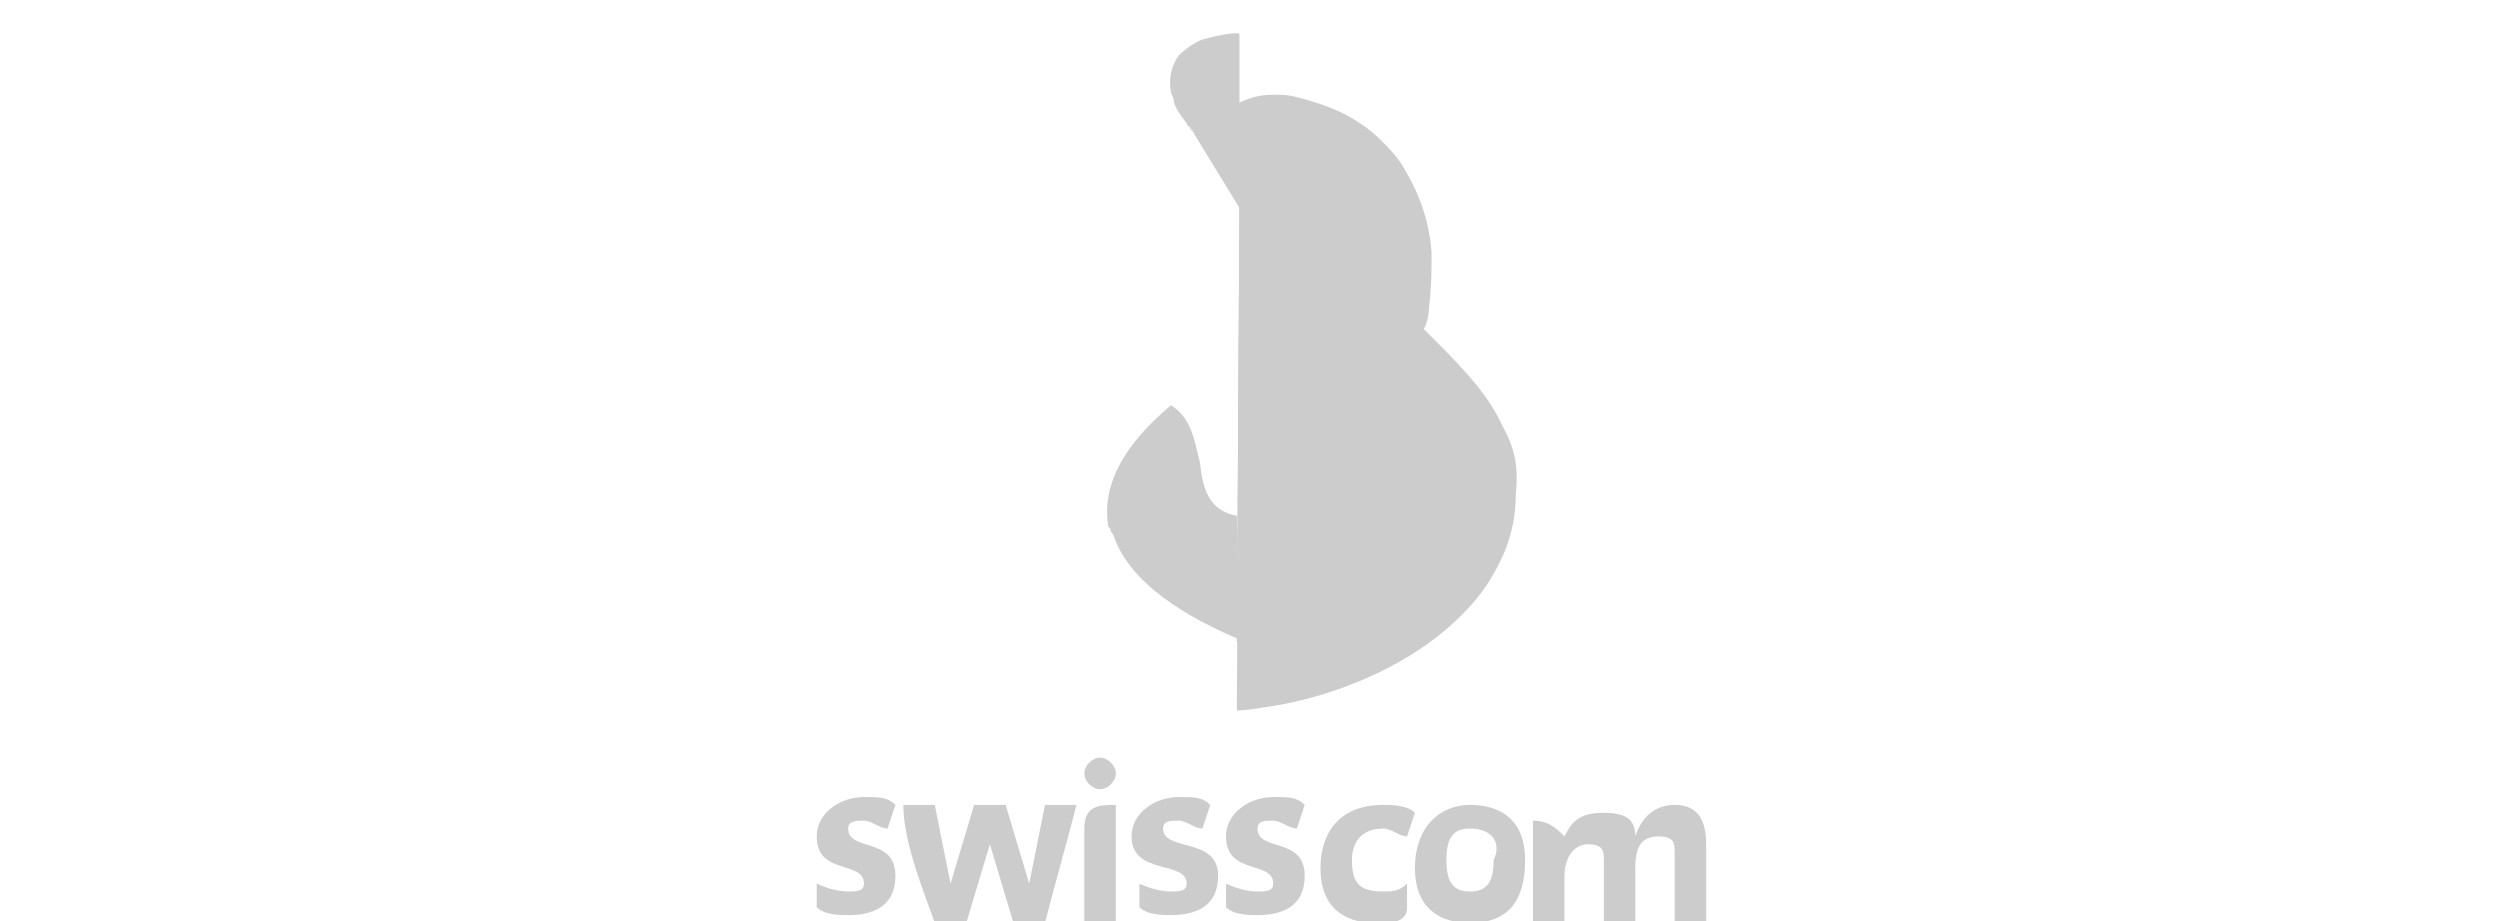 <?xml version="1.0" encoding="utf-8"?>
<!-- Generator: Adobe Illustrator 26.0.1, SVG Export Plug-In . SVG Version: 6.00 Build 0)  -->
<svg version="1.1" id="Layer_1" xmlns="http://www.w3.org/2000/svg" xmlns:xlink="http://www.w3.org/1999/xlink" x="0px" y="0px"
	 viewBox="0 0 95 35" style="enable-background:new 0 0 95 35;" xml:space="preserve">
<style type="text/css">
	.st0{fill:#CCCCCC;}
	.st1{fill:#CCCCCC;stroke:#CCCCCC;stroke-width:0.427;stroke-miterlimit:6.84;}
</style>
<g transform="matrix(2.991 0 0 -2.991 -986.503 1754.3)">
	<path class="st0" d="M347.3,574.8c-0.4,0-0.7,0.2-0.7,0.7c0,0.4,0.2,0.8,0.8,0.8c0.1,0,0.3,0,0.4-0.1l-0.1-0.3
		c-0.1,0-0.2,0.1-0.3,0.1c-0.3,0-0.4-0.2-0.4-0.4c0-0.3,0.1-0.4,0.4-0.4c0.1,0,0.2,0,0.3,0.1l0-0.3
		C347.7,574.8,347.5,574.8,347.3,574.8L347.3,574.8z M343.8,576.5c0.1,0,0.2,0.1,0.2,0.2c0,0.1-0.1,0.2-0.2,0.2
		c-0.1,0-0.2-0.1-0.2-0.2C343.6,576.6,343.7,576.5,343.8,576.5z M343.6,574.8h0.4v1.5c-0.2,0-0.4,0-0.4-0.3V574.8z M348.5,576
		c-0.2,0-0.3-0.1-0.3-0.4c0-0.3,0.1-0.4,0.3-0.4c0.2,0,0.3,0.1,0.3,0.4C348.9,575.8,348.8,576,348.5,576L348.5,576z M348.5,574.8
		c-0.4,0-0.7,0.2-0.7,0.7c0,0.5,0.3,0.8,0.7,0.8c0.4,0,0.7-0.2,0.7-0.7C349.2,575.1,349,574.8,348.5,574.8L348.5,574.8z M341.1,576
		c-0.1,0-0.2,0.1-0.3,0.1c-0.1,0-0.2,0-0.2-0.1c0-0.3,0.6-0.1,0.6-0.6c0-0.4-0.3-0.5-0.6-0.5c-0.1,0-0.3,0-0.4,0.1l0,0.3
		c0,0,0.2-0.1,0.4-0.1c0.1,0,0.2,0,0.2,0.1c0,0.3-0.6,0.1-0.6,0.6c0,0.3,0.3,0.5,0.6,0.5c0.2,0,0.3,0,0.4-0.1L341.1,576z
		 M343.5,576.3c-0.1-0.4-0.3-1.1-0.4-1.5h-0.4l-0.3,1h0l-0.3-1h-0.4c-0.1,0.3-0.4,1-0.4,1.5h0.4l0.2-1h0l0.3,1h0.4l0.3-1h0l0.2,1
		H343.5z M351.1,576.3c0.3,0,0.4-0.2,0.4-0.5v-1h-0.4v0.9c0,0.1,0,0.2-0.2,0.2s-0.3-0.1-0.3-0.4v-0.8h-0.4v0.9c0,0.1,0,0.2-0.2,0.2
		c-0.2,0-0.3-0.2-0.3-0.4v-0.8h-0.4v1.5c0.2,0,0.3-0.1,0.4-0.2c0.1,0.2,0.2,0.3,0.5,0.3c0.3,0,0.4-0.1,0.4-0.3
		C350.7,576.2,350.9,576.3,351.1,576.3z M345.1,576c-0.1,0-0.2,0.1-0.3,0.1c-0.1,0-0.2,0-0.2-0.1c0-0.3,0.7-0.1,0.7-0.6
		c0-0.4-0.3-0.5-0.6-0.5c-0.1,0-0.3,0-0.4,0.1l0,0.3c0,0,0.2-0.1,0.4-0.1c0.1,0,0.2,0,0.2,0.1c0,0.3-0.7,0.1-0.7,0.6
		c0,0.3,0.3,0.5,0.6,0.5c0.2,0,0.3,0,0.4-0.1L345.1,576z M346.3,576c-0.1,0-0.2,0.1-0.3,0.1c-0.1,0-0.2,0-0.2-0.1
		c0-0.3,0.6-0.1,0.6-0.6c0-0.4-0.3-0.5-0.6-0.5c-0.1,0-0.3,0-0.4,0.1l0,0.3c0,0,0.2-0.1,0.4-0.1c0.1,0,0.2,0,0.2,0.1
		c0,0.3-0.6,0.1-0.6,0.6c0,0.3,0.3,0.5,0.6,0.5c0.2,0,0.3,0,0.4-0.1L346.3,576"/>
</g>
<path class="st1" d="M29.8,0"/>
<g>
	<path class="st0" d="M47,24.4c2.4-3.5,4.8-4.2,7-12l-8.7-7.7l1.8,3.1L47,24.4z"/>
	<path class="st0" d="M47,24.4L47,24.4l0.1-16.6l-1.8-3.1l0,0l8.7,7.7l0,0c-0.7,2.5-1.5,4.5-2.5,6.1c-0.8,1.4-1.7,2.4-2.6,3.4
		C48.4,22.6,47.7,23.4,47,24.4L47,24.4z M45.4,4.7l1.8,3.1v0L47,24.3c0.7-1,1.3-1.7,2-2.5c1.7-1.9,3.4-3.9,5-9.5L45.4,4.7z"/>
</g>
<g>
	<path class="st0" d="M47,19.6L47,19.6c-1.1-0.2-1.3-1.1-1.4-2c-0.2-0.8-0.3-1.7-1.1-2.2l0,0l0,0c-1.8,1.5-2.6,3-2.4,4.5
		c0,0.1,0,0.1,0.1,0.2c0,0.1,0,0.1,0.1,0.2c0.6,1.9,2.9,3.2,4.8,4l0,0L47,19.6L47,19.6z M42,19.4C42,19.4,42,19.4,42,19.4
		C42,19.4,42,19.4,42,19.4z M42.1,19.9C42.1,19.9,42.1,19.9,42.1,19.9C42.1,19.9,42.1,19.9,42.1,19.9C42.1,19.9,42.1,19.9,42.1,19.9
		z"/>
	<path class="st0" d="M57.1,16.2c-0.5-1.1-1.3-2-2.5-3.2l-0.5-0.5c0,0,0,0,0,0l0,0c0,0,0.2-0.3,0.2-0.8c0.1-0.8,0.1-1.5,0.1-2.1
		c-0.1-1.3-0.5-2.3-1.1-3.3c-0.3-0.5-1.1-1.3-1.6-1.6c-0.7-0.5-1.6-0.8-2.4-1c-0.3-0.1-0.6-0.1-0.9-0.1l0,0c-0.5,0-0.9,0.1-1.3,0.3
		l0,0c0,0,0,0,0,0c0-1.3,0-2.6,0-2.6c0-0.1-0.7,0-1.4,0.2c-0.3,0.1-0.7,0.4-0.9,0.6c-0.3,0.4-0.4,0.9-0.3,1.4c0,0.1,0.1,0.2,0.1,0.3
		c0,0.2,0.2,0.5,0.5,0.9c0,0,0,0.1,0.1,0.1l-0.1-0.1c0.1,0.1,0.2,0.2,0.3,0.4c-0.1-0.1-0.2-0.2-0.2-0.3l1.9,3.1
		C47.1,7.8,47,27,47,27l0,0c0,0,0.3,0,0.9-0.1c2.3-0.3,4.6-1.2,6.3-2.4c1-0.7,2-1.7,2.5-2.6c0.6-1,0.9-2,0.9-3.1
		C57.7,17.8,57.6,17.1,57.1,16.2z"/>
</g>
</svg>
